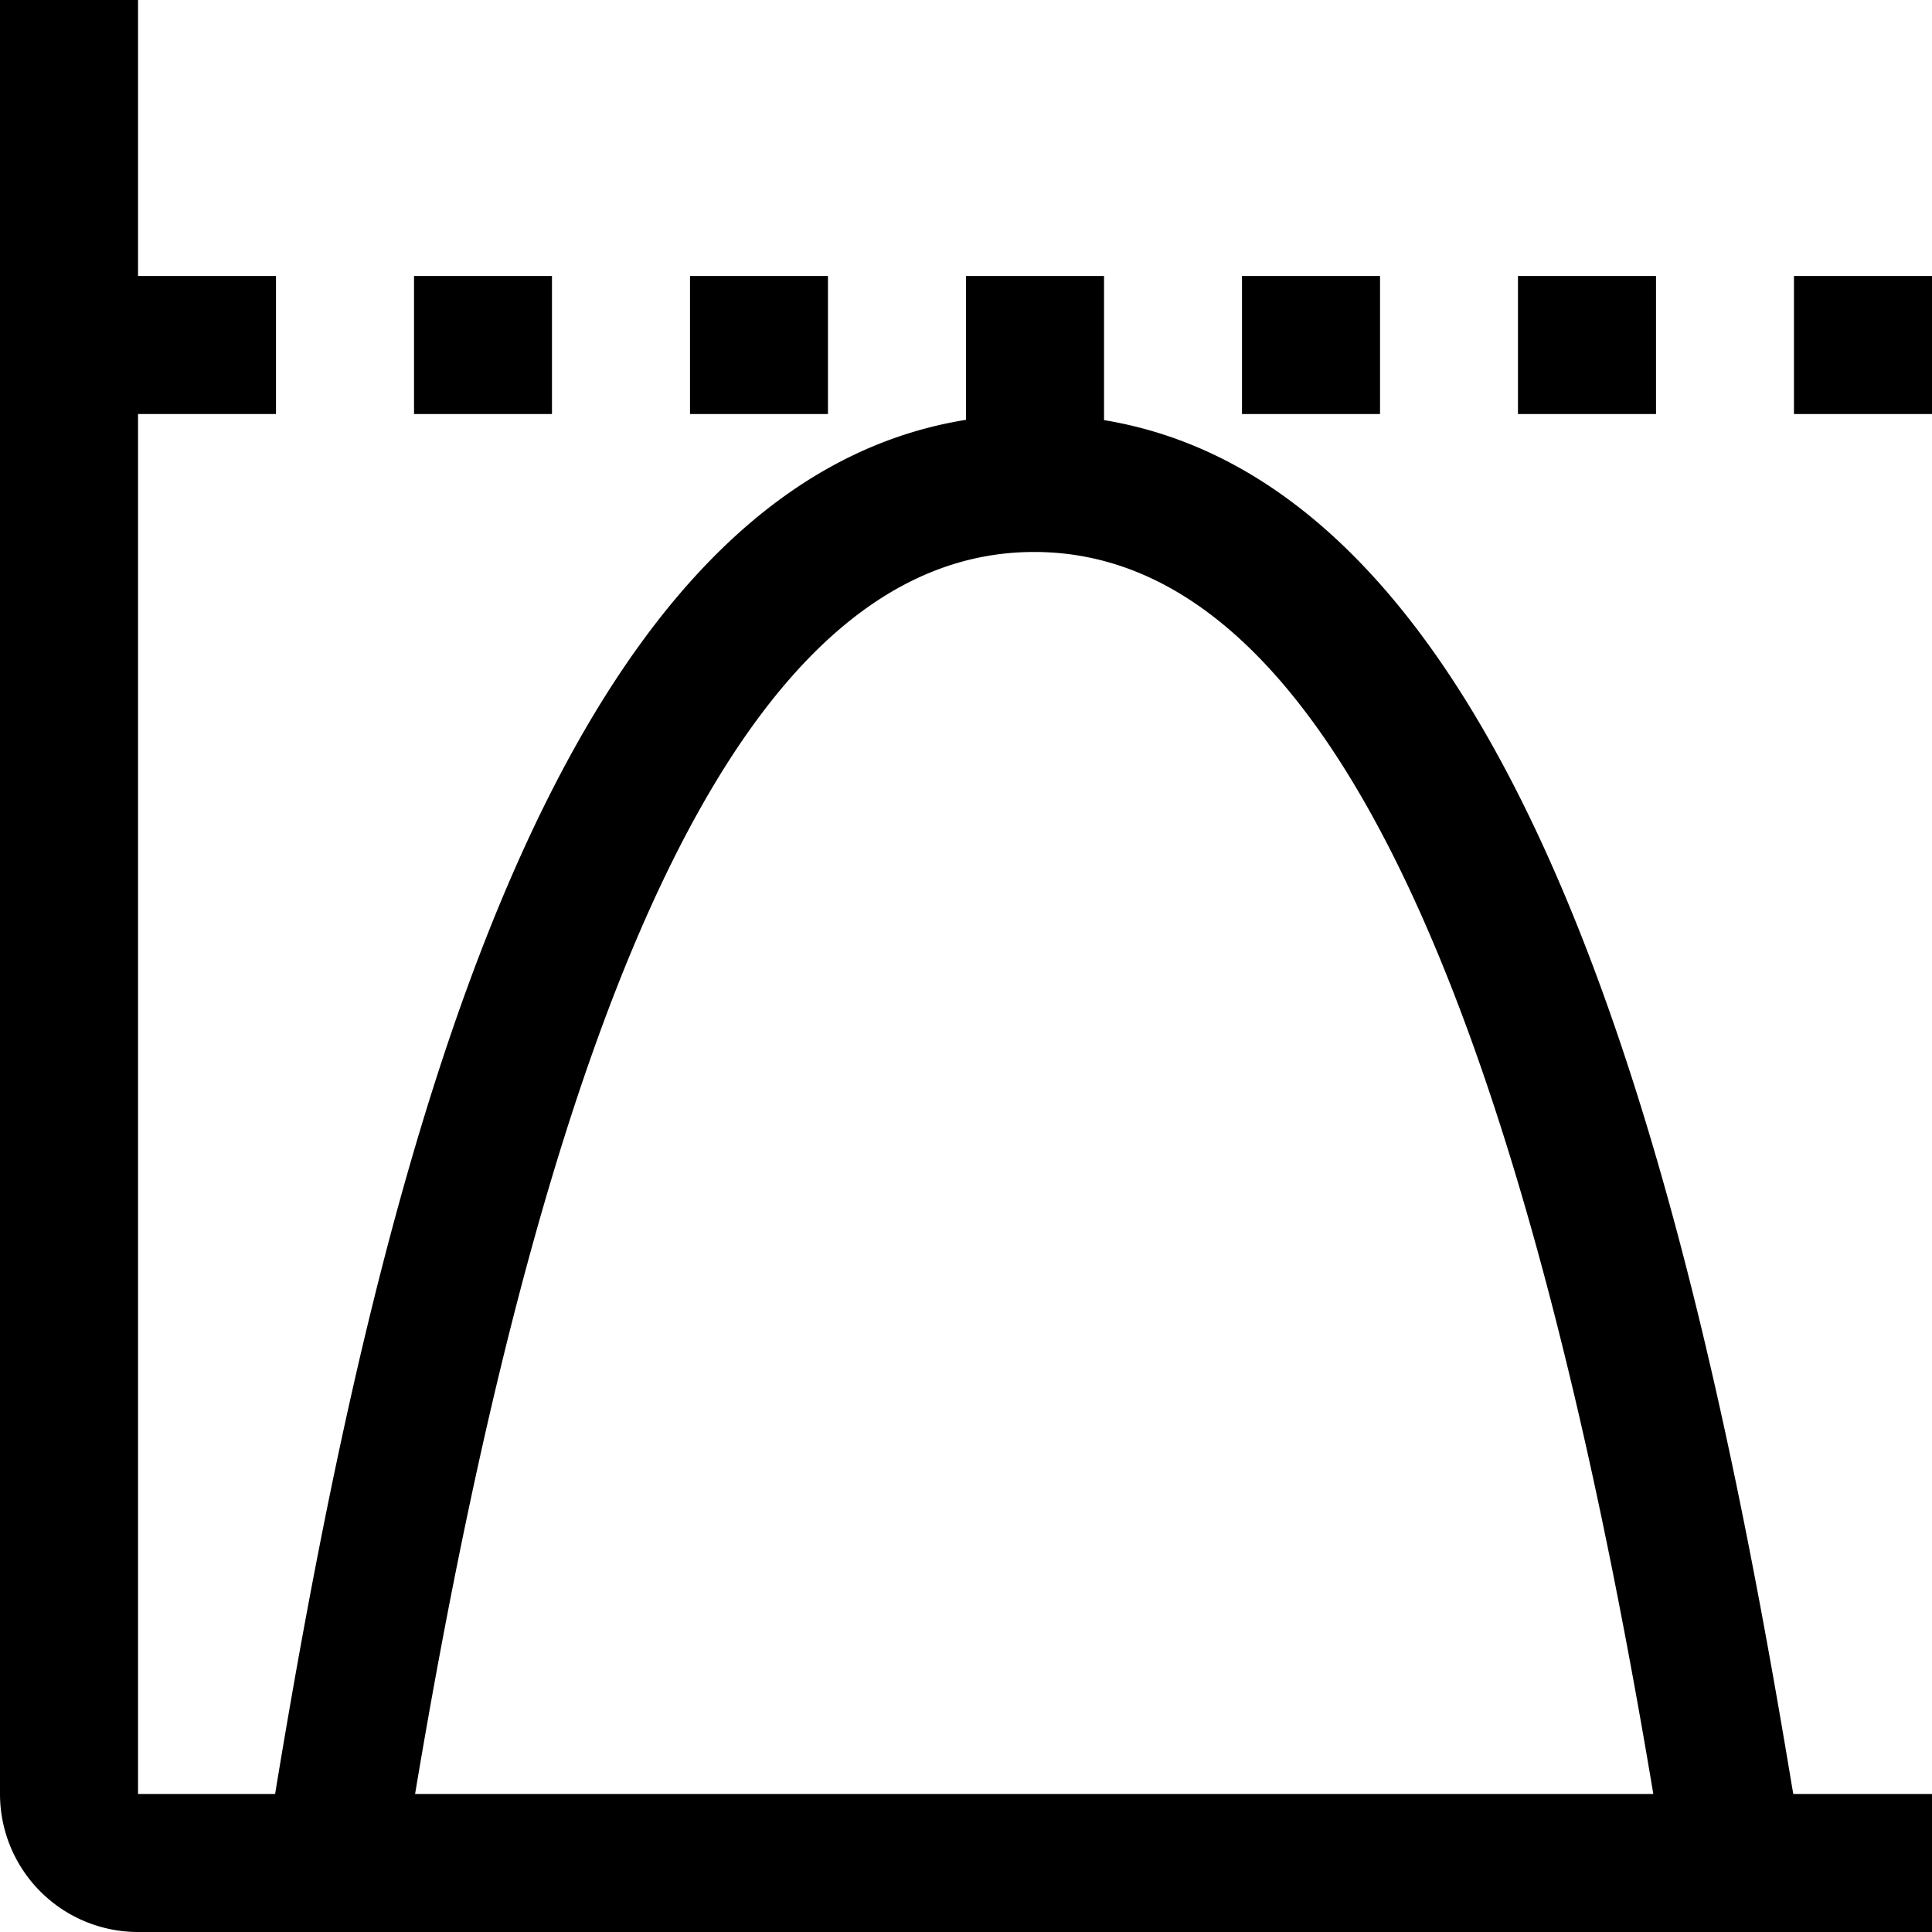 <?xml version="1.0" encoding="UTF-8" standalone="no"?>
<svg
   width="20"
   height="20"
   viewBox="0 0 20 20"
   version="1.1"
   id="svg6"
   sodipodi:docname="chart-maximum.svg"
   inkscape:version="1.1.1 (3bf5ae0d25, 2021-09-20)"
   xmlns:inkscape="http://www.inkscape.org/namespaces/inkscape"
   xmlns:sodipodi="http://sodipodi.sourceforge.net/DTD/sodipodi-0.dtd"
   xmlns="http://www.w3.org/2000/svg"
   xmlns:svg="http://www.w3.org/2000/svg">
  <defs
     id="defs10" />
  <sodipodi:namedview
     id="namedview8"
     pagecolor="#ffffff"
     bordercolor="#666666"
     borderopacity="1.0"
     inkscape:pageshadow="2"
     inkscape:pageopacity="0.0"
     inkscape:pagecheckerboard="0"
     showgrid="false"
     fit-margin-top="0"
     fit-margin-left="0"
     fit-margin-right="0"
     fit-margin-bottom="0"
     inkscape:zoom="20.125"
     inkscape:cx="13.838509"
     inkscape:cy="14.012422"
     inkscape:window-width="1920"
     inkscape:window-height="1051"
     inkscape:window-x="-9"
     inkscape:window-y="-9"
     inkscape:window-maximized="1"
     inkscape:current-layer="svg6" />
  <path
     fill="currentColor"
     d="M 4.286,2.857 H 5.714 V 4.286 H 4.286 Z m 2.857,0 H 8.571 V 4.286 H 7.143 Z m 5.714,0 h 1.429 v 1.429 h -1.429 z m 2.857,0 h 1.429 v 1.429 h -1.429 z m 2.857,0 H 20 v 1.429 h -1.429 z"
     id="path2"
     style="stroke-width:1" />
  <path
     fill="currentColor"
     d="M 18.564,18.571 18.544,18.455 C 17.507,12.196 15.761,5.064 11.429,4.349 V 2.857 H 10 V 4.346 C 5.654,5.045 3.905,12.187 2.867,18.455 l -0.019,0.116 H 1.429 V 4.286 H 2.857 V 2.857 H 1.429 V 0 H 0 V 18.571 A 1.429,1.429 0 0 0 1.429,20 H 20 v -1.429 z m -14.267,0 C 5.742,9.923 7.839,5.714 10.706,5.714 c 2.866,0 4.964,4.209 6.409,12.857 z"
     id="path4"
     style="stroke-width:1" />
</svg>
